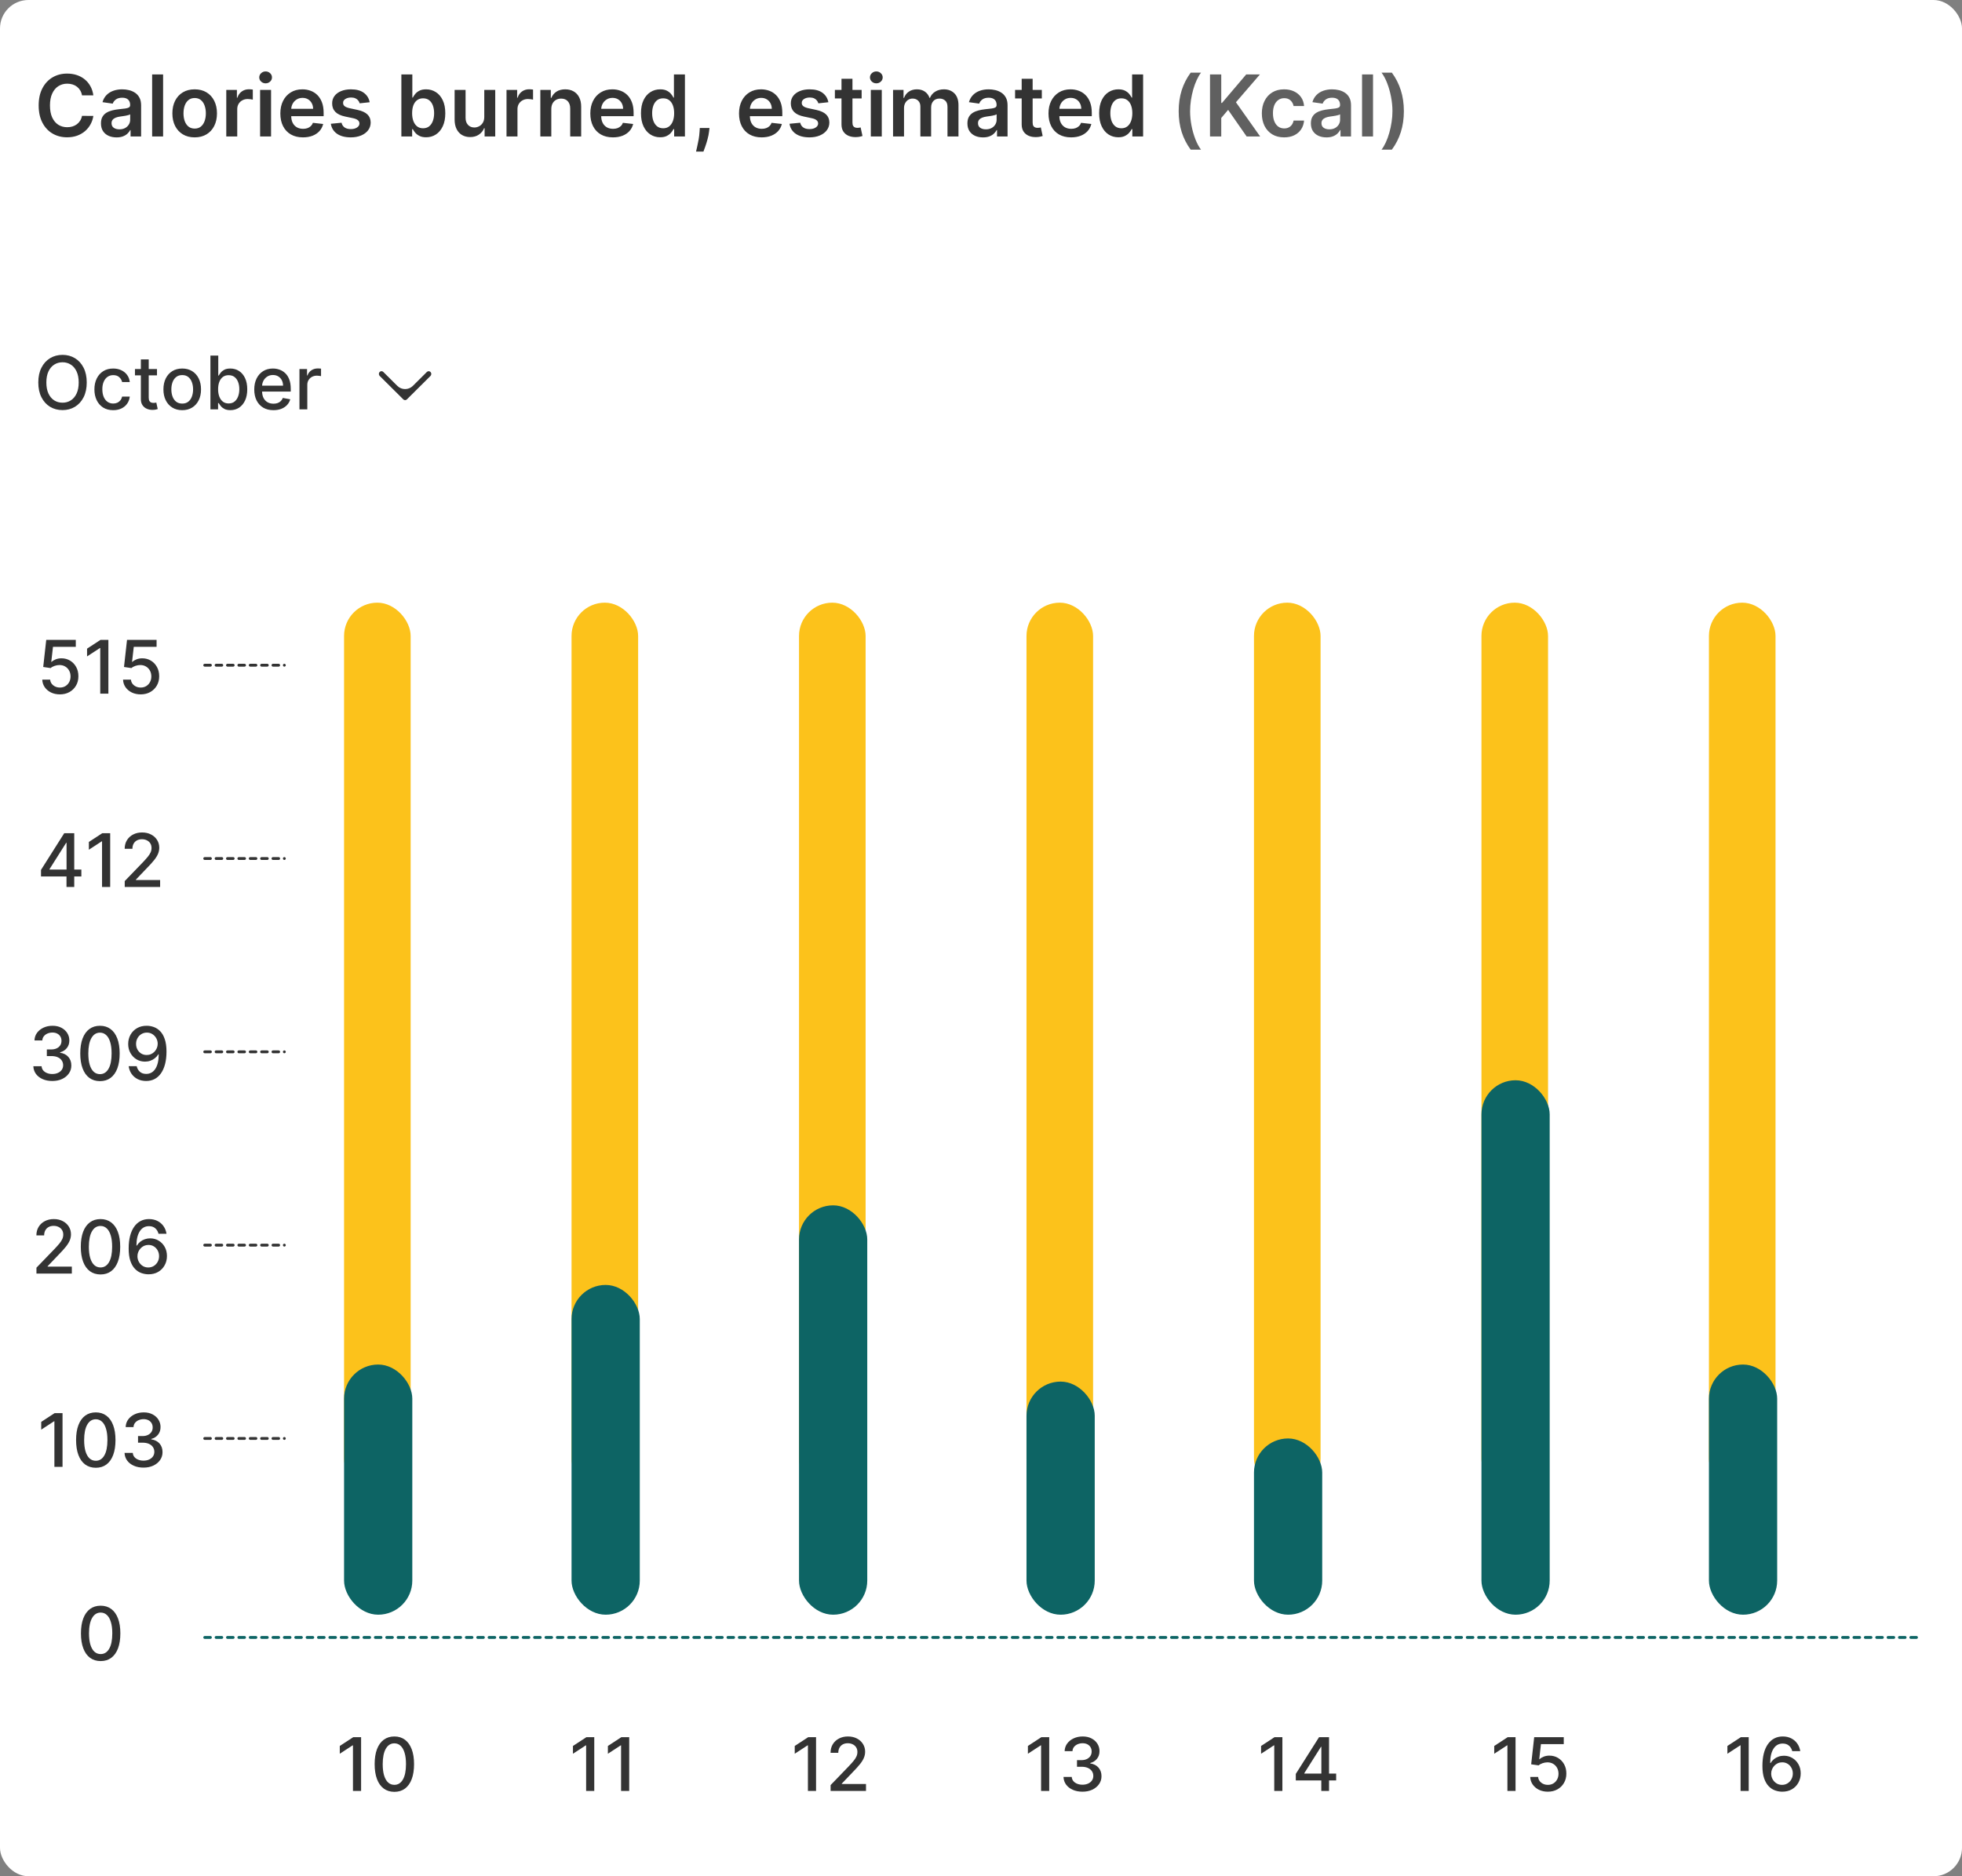 <svg width="345" height="330" viewBox="0 0 345 330" fill="none" xmlns="http://www.w3.org/2000/svg">
<rect x="0" y="0" width="345" height="330" fill="#808080" stroke="none"/>
<rect width="345" height="330" rx="5" fill="white"/>
<path d="M16.414 16.772H14.421C14.365 16.445 14.26 16.155 14.107 15.903C13.954 15.648 13.765 15.431 13.537 15.254C13.31 15.076 13.051 14.943 12.76 14.854C12.472 14.762 12.161 14.716 11.827 14.716C11.234 14.716 10.709 14.865 10.251 15.163C9.793 15.458 9.434 15.891 9.175 16.463C8.915 17.031 8.786 17.725 8.786 18.546C8.786 19.38 8.915 20.083 9.175 20.655C9.438 21.223 9.796 21.653 10.251 21.944C10.709 22.232 11.233 22.375 11.822 22.375C12.149 22.375 12.454 22.333 12.738 22.247C13.026 22.159 13.283 22.029 13.511 21.859C13.742 21.688 13.935 21.479 14.091 21.23C14.251 20.982 14.361 20.697 14.421 20.378L16.414 20.389C16.339 20.907 16.178 21.393 15.929 21.848C15.684 22.303 15.363 22.704 14.965 23.052C14.567 23.396 14.102 23.666 13.569 23.861C13.037 24.053 12.445 24.149 11.796 24.149C10.837 24.149 9.981 23.927 9.228 23.483C8.475 23.039 7.882 22.398 7.449 21.56C7.016 20.722 6.799 19.717 6.799 18.546C6.799 17.37 7.017 16.365 7.454 15.53C7.891 14.693 8.486 14.052 9.239 13.608C9.991 13.164 10.844 12.942 11.796 12.942C12.403 12.942 12.967 13.027 13.489 13.197C14.011 13.368 14.477 13.618 14.885 13.948C15.293 14.275 15.629 14.677 15.892 15.152C16.158 15.625 16.332 16.164 16.414 16.772ZM20.493 24.165C19.974 24.165 19.507 24.073 19.092 23.888C18.68 23.7 18.353 23.423 18.112 23.057C17.874 22.691 17.755 22.24 17.755 21.704C17.755 21.242 17.84 20.861 18.01 20.559C18.181 20.257 18.413 20.016 18.708 19.834C19.003 19.653 19.335 19.517 19.704 19.424C20.077 19.328 20.462 19.259 20.86 19.217C21.34 19.167 21.728 19.122 22.027 19.084C22.325 19.041 22.542 18.977 22.677 18.892C22.815 18.803 22.884 18.666 22.884 18.482V18.45C22.884 18.048 22.765 17.738 22.527 17.517C22.29 17.297 21.947 17.187 21.499 17.187C21.027 17.187 20.652 17.29 20.375 17.496C20.102 17.702 19.917 17.945 19.822 18.226L18.021 17.97C18.163 17.473 18.398 17.058 18.724 16.724C19.051 16.386 19.45 16.134 19.923 15.967C20.395 15.797 20.917 15.712 21.489 15.712C21.883 15.712 22.275 15.758 22.666 15.85C23.057 15.943 23.413 16.095 23.737 16.308C24.06 16.518 24.319 16.804 24.514 17.166C24.713 17.528 24.813 17.981 24.813 18.524V24H22.959V22.876H22.895C22.778 23.103 22.613 23.316 22.4 23.515C22.19 23.711 21.925 23.869 21.606 23.989C21.29 24.107 20.919 24.165 20.493 24.165ZM20.993 22.748C21.38 22.748 21.716 22.672 22 22.519C22.284 22.363 22.503 22.157 22.655 21.901C22.811 21.646 22.89 21.367 22.89 21.065V20.101C22.829 20.151 22.726 20.197 22.581 20.239C22.439 20.282 22.279 20.319 22.101 20.351C21.924 20.383 21.748 20.412 21.574 20.436C21.4 20.461 21.249 20.483 21.121 20.5C20.834 20.539 20.576 20.603 20.349 20.692C20.122 20.781 19.942 20.905 19.811 21.065C19.679 21.221 19.614 21.424 19.614 21.672C19.614 22.027 19.743 22.296 20.003 22.477C20.262 22.658 20.592 22.748 20.993 22.748ZM28.68 13.091V24H26.752V13.091H28.68ZM34.231 24.16C33.432 24.16 32.74 23.984 32.154 23.633C31.568 23.281 31.114 22.789 30.791 22.157C30.471 21.525 30.311 20.786 30.311 19.941C30.311 19.096 30.471 18.355 30.791 17.72C31.114 17.084 31.568 16.591 32.154 16.239C32.74 15.887 33.432 15.712 34.231 15.712C35.031 15.712 35.723 15.887 36.309 16.239C36.895 16.591 37.348 17.084 37.667 17.72C37.99 18.355 38.152 19.096 38.152 19.941C38.152 20.786 37.99 21.525 37.667 22.157C37.348 22.789 36.895 23.281 36.309 23.633C35.723 23.984 35.031 24.16 34.231 24.16ZM34.242 22.615C34.675 22.615 35.038 22.496 35.329 22.258C35.62 22.017 35.837 21.694 35.979 21.289C36.124 20.884 36.197 20.433 36.197 19.936C36.197 19.435 36.124 18.982 35.979 18.577C35.837 18.169 35.62 17.844 35.329 17.603C35.038 17.361 34.675 17.24 34.242 17.24C33.798 17.24 33.429 17.361 33.134 17.603C32.843 17.844 32.625 18.169 32.479 18.577C32.337 18.982 32.266 19.435 32.266 19.936C32.266 20.433 32.337 20.884 32.479 21.289C32.625 21.694 32.843 22.017 33.134 22.258C33.429 22.496 33.798 22.615 34.242 22.615ZM39.789 24V15.818H41.658V17.182H41.743C41.893 16.709 42.148 16.346 42.511 16.09C42.876 15.831 43.294 15.701 43.762 15.701C43.869 15.701 43.988 15.706 44.119 15.717C44.254 15.724 44.366 15.736 44.455 15.754V17.528C44.373 17.5 44.243 17.475 44.066 17.453C43.892 17.429 43.723 17.416 43.56 17.416C43.208 17.416 42.892 17.492 42.612 17.645C42.335 17.794 42.116 18.002 41.957 18.268C41.797 18.535 41.717 18.842 41.717 19.19V24H39.789ZM45.736 24V15.818H47.664V24H45.736ZM46.705 14.657C46.4 14.657 46.137 14.556 45.917 14.353C45.697 14.147 45.587 13.901 45.587 13.613C45.587 13.322 45.697 13.075 45.917 12.873C46.137 12.666 46.4 12.564 46.705 12.564C47.014 12.564 47.277 12.666 47.494 12.873C47.714 13.075 47.824 13.322 47.824 13.613C47.824 13.901 47.714 14.147 47.494 14.353C47.277 14.556 47.014 14.657 46.705 14.657ZM53.269 24.16C52.449 24.16 51.74 23.989 51.144 23.648C50.551 23.304 50.094 22.817 49.775 22.189C49.455 21.557 49.295 20.813 49.295 19.957C49.295 19.115 49.455 18.377 49.775 17.741C50.098 17.102 50.549 16.605 51.128 16.25C51.707 15.891 52.387 15.712 53.168 15.712C53.672 15.712 54.148 15.793 54.596 15.957C55.047 16.116 55.444 16.365 55.789 16.702C56.137 17.04 56.41 17.47 56.609 17.991C56.808 18.51 56.907 19.128 56.907 19.845V20.436H50.201V19.137H55.059C55.055 18.767 54.975 18.439 54.819 18.151C54.663 17.86 54.445 17.631 54.164 17.464C53.887 17.297 53.564 17.214 53.195 17.214C52.8 17.214 52.454 17.31 52.156 17.501C51.858 17.69 51.625 17.938 51.458 18.247C51.295 18.553 51.211 18.888 51.208 19.254V20.389C51.208 20.864 51.295 21.273 51.469 21.614C51.643 21.951 51.886 22.21 52.199 22.391C52.511 22.569 52.877 22.658 53.296 22.658C53.576 22.658 53.83 22.619 54.057 22.541C54.285 22.459 54.482 22.34 54.649 22.184C54.816 22.027 54.942 21.834 55.027 21.603L56.827 21.805C56.714 22.281 56.497 22.697 56.178 23.052C55.861 23.403 55.457 23.677 54.963 23.872C54.469 24.064 53.905 24.16 53.269 24.16ZM65.005 17.981L63.247 18.173C63.198 17.995 63.111 17.828 62.986 17.672C62.866 17.516 62.702 17.39 62.496 17.294C62.29 17.198 62.038 17.15 61.74 17.15C61.339 17.15 61.001 17.237 60.728 17.411C60.458 17.585 60.325 17.81 60.328 18.087C60.325 18.325 60.412 18.519 60.589 18.668C60.77 18.817 61.069 18.94 61.484 19.035L62.88 19.334C63.654 19.501 64.229 19.765 64.606 20.128C64.986 20.49 65.177 20.964 65.181 21.55C65.177 22.065 65.026 22.519 64.728 22.913C64.433 23.304 64.023 23.609 63.498 23.829C62.972 24.05 62.368 24.16 61.687 24.16C60.685 24.16 59.879 23.95 59.268 23.531C58.658 23.109 58.294 22.521 58.176 21.768L60.057 21.587C60.142 21.956 60.323 22.235 60.6 22.423C60.877 22.611 61.237 22.706 61.681 22.706C62.139 22.706 62.507 22.611 62.784 22.423C63.065 22.235 63.205 22.003 63.205 21.726C63.205 21.491 63.114 21.298 62.933 21.145C62.756 20.992 62.479 20.875 62.102 20.793L60.707 20.5C59.922 20.337 59.341 20.062 58.965 19.675C58.588 19.284 58.402 18.791 58.406 18.194C58.402 17.69 58.539 17.253 58.816 16.884C59.096 16.511 59.485 16.223 59.982 16.021C60.483 15.815 61.06 15.712 61.713 15.712C62.672 15.712 63.427 15.916 63.977 16.324C64.531 16.733 64.874 17.285 65.005 17.981ZM70.577 24V13.091H72.505V17.171H72.585C72.685 16.972 72.825 16.761 73.006 16.537C73.187 16.31 73.432 16.116 73.741 15.957C74.05 15.793 74.444 15.712 74.924 15.712C75.556 15.712 76.126 15.873 76.633 16.196C77.145 16.516 77.55 16.99 77.848 17.619C78.15 18.244 78.301 19.011 78.301 19.92C78.301 20.818 78.153 21.582 77.859 22.21C77.564 22.839 77.163 23.318 76.655 23.648C76.147 23.979 75.572 24.144 74.929 24.144C74.46 24.144 74.071 24.066 73.762 23.909C73.453 23.753 73.205 23.565 73.017 23.345C72.832 23.121 72.688 22.91 72.585 22.711H72.473V24H70.577ZM72.468 19.909C72.468 20.438 72.543 20.902 72.692 21.299C72.844 21.697 73.063 22.008 73.347 22.232C73.635 22.452 73.983 22.562 74.391 22.562C74.817 22.562 75.174 22.448 75.462 22.221C75.749 21.99 75.966 21.676 76.111 21.278C76.261 20.877 76.335 20.421 76.335 19.909C76.335 19.401 76.262 18.95 76.117 18.556C75.971 18.162 75.754 17.853 75.467 17.629C75.179 17.405 74.821 17.294 74.391 17.294C73.979 17.294 73.629 17.402 73.341 17.619C73.054 17.835 72.835 18.139 72.686 18.529C72.541 18.92 72.468 19.38 72.468 19.909ZM85.155 20.559V15.818H87.083V24H85.213V22.546H85.128C84.944 23.004 84.64 23.379 84.217 23.67C83.798 23.961 83.282 24.107 82.667 24.107C82.131 24.107 81.657 23.988 81.245 23.75C80.837 23.508 80.517 23.158 80.286 22.7C80.055 22.239 79.94 21.681 79.94 21.028V15.818H81.868V20.729C81.868 21.248 82.01 21.66 82.294 21.965C82.579 22.271 82.951 22.423 83.413 22.423C83.697 22.423 83.972 22.354 84.239 22.216C84.505 22.077 84.723 21.871 84.894 21.598C85.068 21.321 85.155 20.974 85.155 20.559ZM89.066 24V15.818H90.936V17.182H91.021C91.17 16.709 91.426 16.346 91.788 16.09C92.154 15.831 92.571 15.701 93.04 15.701C93.146 15.701 93.265 15.706 93.397 15.717C93.531 15.724 93.643 15.736 93.732 15.754V17.528C93.65 17.5 93.521 17.475 93.343 17.453C93.169 17.429 93.001 17.416 92.837 17.416C92.486 17.416 92.17 17.492 91.889 17.645C91.612 17.794 91.394 18.002 91.234 18.268C91.074 18.535 90.994 18.842 90.994 19.19V24H89.066ZM96.942 19.206V24H95.013V15.818H96.856V17.209H96.952C97.14 16.75 97.44 16.386 97.852 16.116C98.268 15.847 98.781 15.712 99.392 15.712C99.956 15.712 100.448 15.832 100.867 16.074C101.29 16.315 101.617 16.665 101.847 17.123C102.082 17.581 102.197 18.137 102.194 18.791V24H100.265V19.089C100.265 18.542 100.123 18.114 99.839 17.805C99.559 17.496 99.17 17.342 98.673 17.342C98.335 17.342 98.035 17.416 97.772 17.565C97.513 17.711 97.309 17.922 97.16 18.199C97.014 18.476 96.942 18.812 96.942 19.206ZM107.776 24.16C106.956 24.16 106.247 23.989 105.651 23.648C105.058 23.304 104.601 22.817 104.282 22.189C103.962 21.557 103.802 20.813 103.802 19.957C103.802 19.115 103.962 18.377 104.282 17.741C104.605 17.102 105.056 16.605 105.635 16.25C106.214 15.891 106.894 15.712 107.675 15.712C108.179 15.712 108.655 15.793 109.102 15.957C109.553 16.116 109.951 16.365 110.296 16.702C110.644 17.04 110.917 17.47 111.116 17.991C111.315 18.51 111.414 19.128 111.414 19.845V20.436H104.708V19.137H109.566C109.562 18.767 109.482 18.439 109.326 18.151C109.17 17.86 108.951 17.631 108.671 17.464C108.394 17.297 108.071 17.214 107.701 17.214C107.307 17.214 106.961 17.31 106.663 17.501C106.364 17.69 106.132 17.938 105.965 18.247C105.802 18.553 105.718 18.888 105.715 19.254V20.389C105.715 20.864 105.802 21.273 105.976 21.614C106.15 21.951 106.393 22.21 106.705 22.391C107.018 22.569 107.384 22.658 107.803 22.658C108.083 22.658 108.337 22.619 108.564 22.541C108.792 22.459 108.989 22.34 109.156 22.184C109.323 22.027 109.449 21.834 109.534 21.603L111.334 21.805C111.221 22.281 111.004 22.697 110.684 23.052C110.368 23.403 109.964 23.677 109.47 23.872C108.976 24.064 108.412 24.16 107.776 24.16ZM116.082 24.144C115.439 24.144 114.864 23.979 114.356 23.648C113.848 23.318 113.447 22.839 113.152 22.21C112.857 21.582 112.71 20.818 112.71 19.92C112.71 19.011 112.859 18.244 113.157 17.619C113.459 16.99 113.866 16.516 114.377 16.196C114.888 15.873 115.458 15.712 116.087 15.712C116.566 15.712 116.961 15.793 117.27 15.957C117.578 16.116 117.824 16.31 118.005 16.537C118.186 16.761 118.326 16.972 118.425 17.171H118.505V13.091H120.439V24H118.543V22.711H118.425C118.326 22.91 118.182 23.121 117.994 23.345C117.806 23.565 117.557 23.753 117.248 23.909C116.939 24.066 116.55 24.144 116.082 24.144ZM116.62 22.562C117.028 22.562 117.376 22.452 117.664 22.232C117.951 22.008 118.17 21.697 118.319 21.299C118.468 20.902 118.543 20.438 118.543 19.909C118.543 19.38 118.468 18.92 118.319 18.529C118.173 18.139 117.957 17.835 117.669 17.619C117.385 17.402 117.035 17.294 116.62 17.294C116.19 17.294 115.831 17.405 115.544 17.629C115.256 17.853 115.039 18.162 114.894 18.556C114.748 18.95 114.675 19.401 114.675 19.909C114.675 20.421 114.748 20.877 114.894 21.278C115.043 21.676 115.261 21.99 115.549 22.221C115.84 22.448 116.197 22.562 116.62 22.562ZM124.758 22.509L124.688 23.095C124.639 23.542 124.55 23.996 124.422 24.458C124.298 24.923 124.166 25.351 124.028 25.742C123.889 26.133 123.777 26.44 123.692 26.663H122.392C122.442 26.447 122.51 26.152 122.595 25.779C122.684 25.406 122.769 24.987 122.851 24.522C122.932 24.057 122.987 23.584 123.016 23.105L123.053 22.509H124.758ZM133.923 24.16C133.103 24.16 132.395 23.989 131.798 23.648C131.205 23.304 130.749 22.817 130.429 22.189C130.11 21.557 129.95 20.813 129.95 19.957C129.95 19.115 130.11 18.377 130.429 17.741C130.752 17.102 131.203 16.605 131.782 16.25C132.361 15.891 133.041 15.712 133.822 15.712C134.327 15.712 134.802 15.793 135.25 15.957C135.701 16.116 136.099 16.365 136.443 16.702C136.791 17.04 137.064 17.47 137.263 17.991C137.462 18.51 137.562 19.128 137.562 19.845V20.436H130.855V19.137H135.713C135.71 18.767 135.63 18.439 135.474 18.151C135.317 17.86 135.099 17.631 134.818 17.464C134.541 17.297 134.218 17.214 133.849 17.214C133.455 17.214 133.108 17.31 132.81 17.501C132.512 17.69 132.279 17.938 132.112 18.247C131.949 18.553 131.866 18.888 131.862 19.254V20.389C131.862 20.864 131.949 21.273 132.123 21.614C132.297 21.951 132.54 22.21 132.853 22.391C133.165 22.569 133.531 22.658 133.95 22.658C134.231 22.658 134.485 22.619 134.712 22.541C134.939 22.459 135.136 22.34 135.303 22.184C135.47 22.027 135.596 21.834 135.681 21.603L137.482 21.805C137.368 22.281 137.151 22.697 136.832 23.052C136.516 23.403 136.111 23.677 135.617 23.872C135.124 24.064 134.559 24.16 133.923 24.16ZM145.66 17.981L143.902 18.173C143.852 17.995 143.765 17.828 143.641 17.672C143.52 17.516 143.357 17.39 143.151 17.294C142.945 17.198 142.693 17.15 142.394 17.15C141.993 17.15 141.656 17.237 141.382 17.411C141.112 17.585 140.979 17.81 140.983 18.087C140.979 18.325 141.066 18.519 141.244 18.668C141.425 18.817 141.723 18.94 142.139 19.035L143.534 19.334C144.308 19.501 144.884 19.765 145.26 20.128C145.64 20.49 145.832 20.964 145.835 21.55C145.832 22.065 145.681 22.519 145.383 22.913C145.088 23.304 144.678 23.609 144.152 23.829C143.627 24.05 143.023 24.16 142.341 24.16C141.34 24.16 140.533 23.95 139.923 23.531C139.312 23.109 138.948 22.521 138.831 21.768L140.711 21.587C140.796 21.956 140.977 22.235 141.254 22.423C141.531 22.611 141.892 22.706 142.336 22.706C142.794 22.706 143.161 22.611 143.438 22.423C143.719 22.235 143.859 22.003 143.859 21.726C143.859 21.491 143.769 21.298 143.587 21.145C143.41 20.992 143.133 20.875 142.756 20.793L141.361 20.5C140.576 20.337 139.995 20.062 139.619 19.675C139.243 19.284 139.056 18.791 139.06 18.194C139.056 17.69 139.193 17.253 139.47 16.884C139.75 16.511 140.139 16.223 140.636 16.021C141.137 15.815 141.714 15.712 142.368 15.712C143.326 15.712 144.081 15.916 144.631 16.324C145.185 16.733 145.528 17.285 145.66 17.981ZM151.511 15.818V17.31H146.807V15.818H151.511ZM147.969 13.858H149.897V21.539C149.897 21.798 149.936 21.997 150.014 22.136C150.096 22.271 150.202 22.363 150.334 22.413C150.465 22.462 150.611 22.487 150.771 22.487C150.891 22.487 151.001 22.478 151.101 22.461C151.204 22.443 151.282 22.427 151.335 22.413L151.66 23.92C151.557 23.956 151.41 23.995 151.218 24.037C151.03 24.08 150.799 24.105 150.525 24.112C150.043 24.126 149.608 24.053 149.22 23.893C148.833 23.73 148.526 23.478 148.299 23.137C148.075 22.796 147.965 22.37 147.969 21.859V13.858ZM153.124 24V15.818H155.052V24H153.124ZM154.093 14.657C153.788 14.657 153.525 14.556 153.305 14.353C153.085 14.147 152.974 13.901 152.974 13.613C152.974 13.322 153.085 13.075 153.305 12.873C153.525 12.666 153.788 12.564 154.093 12.564C154.402 12.564 154.665 12.666 154.881 12.873C155.102 13.075 155.212 13.322 155.212 13.613C155.212 13.901 155.102 14.147 154.881 14.353C154.665 14.556 154.402 14.657 154.093 14.657ZM157.035 24V15.818H158.878V17.209H158.974C159.144 16.74 159.426 16.374 159.821 16.111C160.215 15.845 160.685 15.712 161.232 15.712C161.786 15.712 162.253 15.847 162.633 16.116C163.017 16.383 163.286 16.747 163.443 17.209H163.528C163.709 16.754 164.014 16.392 164.444 16.122C164.877 15.848 165.391 15.712 165.984 15.712C166.736 15.712 167.351 15.95 167.827 16.425C168.302 16.901 168.54 17.596 168.54 18.508V24H166.607V18.806C166.607 18.299 166.472 17.928 166.202 17.693C165.932 17.455 165.602 17.336 165.211 17.336C164.746 17.336 164.382 17.482 164.119 17.773C163.86 18.061 163.73 18.435 163.73 18.897V24H161.839V18.727C161.839 18.304 161.712 17.967 161.456 17.715C161.204 17.462 160.873 17.336 160.465 17.336C160.188 17.336 159.936 17.407 159.709 17.549C159.481 17.688 159.3 17.885 159.165 18.141C159.03 18.393 158.963 18.688 158.963 19.025V24H157.035ZM172.851 24.165C172.333 24.165 171.866 24.073 171.45 23.888C171.038 23.7 170.711 23.423 170.47 23.057C170.232 22.691 170.113 22.24 170.113 21.704C170.113 21.242 170.198 20.861 170.369 20.559C170.539 20.257 170.772 20.016 171.067 19.834C171.361 19.653 171.693 19.517 172.063 19.424C172.436 19.328 172.821 19.259 173.219 19.217C173.698 19.167 174.087 19.122 174.385 19.084C174.683 19.041 174.9 18.977 175.035 18.892C175.173 18.803 175.243 18.666 175.243 18.482V18.45C175.243 18.048 175.124 17.738 174.886 17.517C174.648 17.297 174.305 17.187 173.858 17.187C173.385 17.187 173.011 17.29 172.734 17.496C172.46 17.702 172.276 17.945 172.18 18.226L170.379 17.97C170.521 17.473 170.756 17.058 171.083 16.724C171.409 16.386 171.809 16.134 172.281 15.967C172.753 15.797 173.275 15.712 173.847 15.712C174.241 15.712 174.634 15.758 175.024 15.85C175.415 15.943 175.772 16.095 176.095 16.308C176.418 16.518 176.677 16.804 176.873 17.166C177.072 17.528 177.171 17.981 177.171 18.524V24H175.317V22.876H175.253C175.136 23.103 174.971 23.316 174.758 23.515C174.548 23.711 174.284 23.869 173.964 23.989C173.648 24.107 173.277 24.165 172.851 24.165ZM173.352 22.748C173.739 22.748 174.074 22.672 174.358 22.519C174.643 22.363 174.861 22.157 175.014 21.901C175.17 21.646 175.248 21.367 175.248 21.065V20.101C175.188 20.151 175.085 20.197 174.939 20.239C174.797 20.282 174.637 20.319 174.46 20.351C174.282 20.383 174.106 20.412 173.932 20.436C173.758 20.461 173.607 20.483 173.48 20.5C173.192 20.539 172.934 20.603 172.707 20.692C172.48 20.781 172.301 20.905 172.169 21.065C172.038 21.221 171.972 21.424 171.972 21.672C171.972 22.027 172.102 22.296 172.361 22.477C172.62 22.658 172.95 22.748 173.352 22.748ZM183.195 15.818V17.31H178.492V15.818H183.195ZM179.653 13.858H181.581V21.539C181.581 21.798 181.621 21.997 181.699 22.136C181.78 22.271 181.887 22.363 182.018 22.413C182.15 22.462 182.295 22.487 182.455 22.487C182.576 22.487 182.686 22.478 182.785 22.461C182.888 22.443 182.966 22.427 183.02 22.413L183.345 23.92C183.242 23.956 183.094 23.995 182.903 24.037C182.714 24.08 182.483 24.105 182.21 24.112C181.727 24.126 181.292 24.053 180.905 23.893C180.518 23.73 180.211 23.478 179.983 23.137C179.76 22.796 179.65 22.37 179.653 21.859V13.858ZM188.342 24.16C187.522 24.16 186.814 23.989 186.217 23.648C185.624 23.304 185.168 22.817 184.848 22.189C184.528 21.557 184.369 20.813 184.369 19.957C184.369 19.115 184.528 18.377 184.848 17.741C185.171 17.102 185.622 16.605 186.201 16.25C186.78 15.891 187.46 15.712 188.241 15.712C188.745 15.712 189.221 15.793 189.669 15.957C190.12 16.116 190.517 16.365 190.862 16.702C191.21 17.04 191.483 17.47 191.682 17.991C191.881 18.51 191.981 19.128 191.981 19.845V20.436H185.274V19.137H190.132C190.129 18.767 190.049 18.439 189.892 18.151C189.736 17.86 189.518 17.631 189.237 17.464C188.96 17.297 188.637 17.214 188.268 17.214C187.874 17.214 187.527 17.31 187.229 17.501C186.931 17.69 186.698 17.938 186.531 18.247C186.368 18.553 186.285 18.888 186.281 19.254V20.389C186.281 20.864 186.368 21.273 186.542 21.614C186.716 21.951 186.959 22.21 187.272 22.391C187.584 22.569 187.95 22.658 188.369 22.658C188.65 22.658 188.903 22.619 189.131 22.541C189.358 22.459 189.555 22.34 189.722 22.184C189.889 22.027 190.015 21.834 190.1 21.603L191.901 21.805C191.787 22.281 191.57 22.697 191.251 23.052C190.935 23.403 190.53 23.677 190.036 23.872C189.543 24.064 188.978 24.16 188.342 24.16ZM196.648 24.144C196.005 24.144 195.43 23.979 194.922 23.648C194.414 23.318 194.013 22.839 193.718 22.21C193.424 21.582 193.276 20.818 193.276 19.92C193.276 19.011 193.425 18.244 193.724 17.619C194.026 16.99 194.432 16.516 194.944 16.196C195.455 15.873 196.025 15.712 196.653 15.712C197.133 15.712 197.527 15.793 197.836 15.957C198.145 16.116 198.39 16.31 198.571 16.537C198.752 16.761 198.892 16.972 198.992 17.171H199.072V13.091H201.005V24H199.109V22.711H198.992C198.892 22.91 198.749 23.121 198.56 23.345C198.372 23.565 198.124 23.753 197.815 23.909C197.506 24.066 197.117 24.144 196.648 24.144ZM197.186 22.562C197.594 22.562 197.942 22.452 198.23 22.232C198.518 22.008 198.736 21.697 198.885 21.299C199.034 20.902 199.109 20.438 199.109 19.909C199.109 19.38 199.034 18.92 198.885 18.529C198.74 18.139 198.523 17.835 198.235 17.619C197.951 17.402 197.602 17.294 197.186 17.294C196.756 17.294 196.398 17.405 196.11 17.629C195.822 17.853 195.606 18.162 195.46 18.556C195.315 18.95 195.242 19.401 195.242 19.909C195.242 20.421 195.315 20.877 195.46 21.278C195.609 21.676 195.828 21.99 196.115 22.221C196.407 22.448 196.763 22.562 197.186 22.562Z" fill="#333333"/>
<path d="M207.26 19.552C207.26 18.221 207.436 16.997 207.788 15.882C208.143 14.764 208.67 13.73 209.37 12.782H211.186C210.916 13.133 210.664 13.565 210.43 14.076C210.195 14.584 209.991 15.142 209.817 15.749C209.647 16.353 209.512 16.979 209.412 17.629C209.316 18.279 209.268 18.92 209.268 19.552C209.268 20.394 209.352 21.246 209.519 22.109C209.689 22.972 209.918 23.771 210.206 24.506C210.497 25.245 210.824 25.848 211.186 26.317H209.37C208.67 25.369 208.143 24.337 207.788 23.222C207.436 22.104 207.26 20.88 207.26 19.552ZM212.769 24V13.091H214.746V18.103H214.879L219.135 13.091H221.548L217.329 17.986L221.585 24H219.209L215.955 19.323L214.746 20.751V24H212.769ZM225.804 24.16C224.987 24.16 224.286 23.98 223.7 23.622C223.117 23.263 222.668 22.768 222.352 22.136C222.04 21.5 221.883 20.768 221.883 19.941C221.883 19.11 222.043 18.377 222.363 17.741C222.682 17.102 223.133 16.605 223.716 16.25C224.302 15.891 224.994 15.712 225.793 15.712C226.457 15.712 227.045 15.834 227.556 16.079C228.071 16.321 228.481 16.663 228.787 17.107C229.092 17.548 229.266 18.062 229.309 18.652H227.466C227.391 18.258 227.214 17.929 226.933 17.666C226.656 17.4 226.285 17.267 225.82 17.267C225.426 17.267 225.079 17.374 224.781 17.587C224.483 17.796 224.25 18.098 224.083 18.492C223.92 18.886 223.838 19.359 223.838 19.909C223.838 20.467 223.92 20.946 224.083 21.347C224.247 21.745 224.476 22.052 224.77 22.269C225.069 22.482 225.419 22.588 225.82 22.588C226.104 22.588 226.358 22.535 226.581 22.429C226.809 22.319 226.999 22.16 227.151 21.954C227.304 21.749 227.409 21.498 227.466 21.203H229.309C229.263 21.782 229.092 22.296 228.797 22.743C228.503 23.187 228.101 23.535 227.594 23.787C227.086 24.035 226.489 24.16 225.804 24.16ZM233.247 24.165C232.728 24.165 232.261 24.073 231.846 23.888C231.434 23.7 231.107 23.423 230.866 23.057C230.628 22.691 230.509 22.24 230.509 21.704C230.509 21.242 230.594 20.861 230.764 20.559C230.935 20.257 231.167 20.016 231.462 19.834C231.757 19.653 232.089 19.517 232.458 19.424C232.831 19.328 233.216 19.259 233.614 19.217C234.093 19.167 234.482 19.122 234.781 19.084C235.079 19.041 235.296 18.977 235.43 18.892C235.569 18.803 235.638 18.666 235.638 18.482V18.45C235.638 18.048 235.519 17.738 235.281 17.517C235.043 17.297 234.701 17.187 234.253 17.187C233.781 17.187 233.406 17.29 233.129 17.496C232.856 17.702 232.671 17.945 232.575 18.226L230.775 17.97C230.917 17.473 231.151 17.058 231.478 16.724C231.805 16.386 232.204 16.134 232.677 15.967C233.149 15.797 233.671 15.712 234.243 15.712C234.637 15.712 235.029 15.758 235.42 15.85C235.81 15.943 236.167 16.095 236.491 16.308C236.814 16.518 237.073 16.804 237.268 17.166C237.467 17.528 237.566 17.981 237.566 18.524V24H235.713V22.876H235.649C235.532 23.103 235.367 23.316 235.153 23.515C234.944 23.711 234.679 23.869 234.36 23.989C234.044 24.107 233.673 24.165 233.247 24.165ZM233.747 22.748C234.134 22.748 234.47 22.672 234.754 22.519C235.038 22.363 235.256 22.157 235.409 21.901C235.565 21.646 235.644 21.367 235.644 21.065V20.101C235.583 20.151 235.48 20.197 235.335 20.239C235.193 20.282 235.033 20.319 234.855 20.351C234.678 20.383 234.502 20.412 234.328 20.436C234.154 20.461 234.003 20.483 233.875 20.5C233.587 20.539 233.33 20.603 233.103 20.692C232.875 20.781 232.696 20.905 232.565 21.065C232.433 21.221 232.368 21.424 232.368 21.672C232.368 22.027 232.497 22.296 232.756 22.477C233.016 22.658 233.346 22.748 233.747 22.748ZM241.434 13.091V24H239.505V13.091H241.434ZM246.858 19.552C246.858 20.88 246.68 22.104 246.325 23.222C245.973 24.337 245.448 25.369 244.748 26.317H242.932C243.205 25.966 243.457 25.536 243.688 25.028C243.923 24.52 244.125 23.963 244.295 23.355C244.469 22.748 244.604 22.12 244.7 21.47C244.8 20.82 244.849 20.181 244.849 19.552C244.849 18.711 244.764 17.858 244.594 16.995C244.427 16.133 244.198 15.332 243.907 14.593C243.619 13.854 243.294 13.251 242.932 12.782H244.748C245.448 13.73 245.973 14.764 246.325 15.882C246.68 16.997 246.858 18.221 246.858 19.552Z" fill="#606060"/>
<path d="M63.496 305.545V315H62.065V306.977H62.01L59.748 308.454V307.087L62.107 305.545H63.496ZM69.346 315.157C68.616 315.154 67.993 314.962 67.476 314.58C66.959 314.198 66.563 313.643 66.289 312.913C66.016 312.184 65.879 311.305 65.879 310.277C65.879 309.252 66.016 308.377 66.289 307.651C66.566 306.924 66.963 306.37 67.481 305.989C68.001 305.607 68.622 305.416 69.346 305.416C70.069 305.416 70.689 305.609 71.206 305.993C71.723 306.375 72.118 306.929 72.392 307.655C72.669 308.378 72.808 309.252 72.808 310.277C72.808 311.308 72.671 312.189 72.397 312.918C72.123 313.644 71.728 314.2 71.211 314.585C70.694 314.966 70.072 315.157 69.346 315.157ZM69.346 313.924C69.986 313.924 70.486 313.612 70.846 312.987C71.209 312.362 71.391 311.459 71.391 310.277C71.391 309.493 71.308 308.829 71.141 308.288C70.978 307.743 70.743 307.33 70.435 307.05C70.13 306.767 69.767 306.626 69.346 306.626C68.709 306.626 68.208 306.94 67.845 307.567C67.482 308.195 67.299 309.099 67.296 310.277C67.296 311.065 67.377 311.732 67.54 312.276C67.707 312.818 67.942 313.229 68.247 313.509C68.552 313.786 68.918 313.924 69.346 313.924Z" fill="#333333"/>
<path d="M104.496 305.545V315H103.065V306.977H103.01L100.748 308.454V307.087L103.107 305.545H104.496ZM110.641 305.545V315H109.21V306.977H109.154L106.892 308.454V307.087L109.251 305.545H110.641Z" fill="#333333"/>
<path d="M143.496 305.545V315H142.065V306.977H142.01L139.748 308.454V307.087L142.107 305.545H143.496ZM146.054 315V313.966L149.253 310.651C149.595 310.291 149.876 309.976 150.098 309.705C150.323 309.431 150.49 309.171 150.601 308.925C150.712 308.679 150.767 308.417 150.767 308.14C150.767 307.826 150.694 307.555 150.546 307.327C150.398 307.097 150.196 306.92 149.941 306.797C149.686 306.67 149.398 306.607 149.078 306.607C148.739 306.607 148.444 306.676 148.191 306.815C147.939 306.953 147.745 307.149 147.61 307.401C147.474 307.654 147.407 307.949 147.407 308.288H146.045C146.045 307.712 146.177 307.209 146.442 306.778C146.706 306.347 147.07 306.013 147.531 305.776C147.993 305.536 148.518 305.416 149.105 305.416C149.699 305.416 150.223 305.535 150.675 305.772C151.131 306.006 151.486 306.326 151.741 306.732C151.997 307.135 152.125 307.591 152.125 308.098C152.125 308.449 152.058 308.792 151.926 309.128C151.797 309.463 151.571 309.837 151.248 310.25C150.924 310.659 150.475 311.156 149.9 311.741L148.021 313.707V313.777H152.277V315H146.054Z" fill="#333333"/>
<path d="M184.496 305.545V315H183.065V306.977H183.01L180.748 308.454V307.087L183.107 305.545H184.496ZM190.346 315.129C189.712 315.129 189.145 315.02 188.647 314.801C188.151 314.583 187.759 314.28 187.469 313.892C187.183 313.501 187.029 313.049 187.008 312.535H188.457C188.476 312.815 188.57 313.058 188.739 313.264C188.911 313.467 189.136 313.624 189.413 313.735C189.69 313.846 189.998 313.901 190.336 313.901C190.709 313.901 191.038 313.837 191.324 313.707C191.614 313.578 191.84 313.398 192.003 313.167C192.166 312.933 192.248 312.664 192.248 312.359C192.248 312.042 192.166 311.764 192.003 311.524C191.843 311.281 191.607 311.09 191.297 310.951C190.989 310.813 190.616 310.744 190.179 310.744H189.381V309.58H190.179C190.53 309.58 190.838 309.517 191.103 309.391C191.37 309.265 191.58 309.089 191.73 308.865C191.881 308.637 191.957 308.371 191.957 308.066C191.957 307.774 191.891 307.52 191.758 307.304C191.629 307.086 191.444 306.915 191.204 306.792C190.967 306.669 190.687 306.607 190.364 306.607C190.056 306.607 189.768 306.664 189.501 306.778C189.236 306.889 189.021 307.049 188.854 307.258C188.688 307.464 188.599 307.712 188.587 308.001H187.206C187.222 307.491 187.373 307.041 187.659 306.653C187.948 306.266 188.33 305.962 188.804 305.744C189.278 305.525 189.804 305.416 190.382 305.416C190.989 305.416 191.512 305.535 191.952 305.772C192.395 306.006 192.737 306.318 192.977 306.709C193.22 307.1 193.34 307.527 193.337 307.992C193.34 308.522 193.192 308.971 192.894 309.34C192.598 309.71 192.204 309.957 191.712 310.083V310.157C192.34 310.253 192.826 310.502 193.171 310.905C193.519 311.308 193.691 311.808 193.688 312.406C193.691 312.926 193.546 313.392 193.254 313.804C192.965 314.217 192.569 314.541 192.067 314.778C191.566 315.012 190.992 315.129 190.346 315.129Z" fill="#333333"/>
<path d="M225.496 305.545V315H224.065V306.977H224.01L221.748 308.454V307.087L224.107 305.545H225.496ZM227.855 313.153V311.999L231.941 305.545H232.85V307.244H232.273L229.351 311.87V311.944H234.951V313.153H227.855ZM232.338 315V312.803L232.347 312.276V305.545H233.7V315H232.338Z" fill="#333333"/>
<path d="M266.496 305.545V315H265.065V306.977H265.01L262.748 308.454V307.087L265.107 305.545H266.496ZM272.175 315.129C271.596 315.129 271.076 315.018 270.614 314.797C270.156 314.572 269.79 314.264 269.516 313.874C269.242 313.483 269.096 313.036 269.077 312.535H270.462C270.496 312.941 270.676 313.275 271.002 313.537C271.328 313.798 271.719 313.929 272.175 313.929C272.538 313.929 272.859 313.846 273.14 313.68C273.423 313.51 273.644 313.278 273.804 312.983C273.967 312.687 274.049 312.35 274.049 311.972C274.049 311.587 273.966 311.244 273.8 310.942C273.634 310.641 273.404 310.404 273.112 310.231C272.823 310.059 272.49 309.971 272.115 309.968C271.828 309.968 271.541 310.017 271.251 310.116C270.962 310.214 270.728 310.344 270.55 310.504L269.243 310.31L269.774 305.545H274.972V306.769H270.961L270.661 309.414H270.716C270.901 309.236 271.145 309.086 271.45 308.966C271.758 308.846 272.087 308.786 272.438 308.786C273.013 308.786 273.526 308.923 273.975 309.197C274.428 309.471 274.783 309.845 275.042 310.319C275.303 310.79 275.432 311.331 275.429 311.944C275.432 312.556 275.294 313.103 275.014 313.583C274.737 314.063 274.352 314.441 273.86 314.718C273.37 314.992 272.809 315.129 272.175 315.129Z" fill="#333333"/>
<path d="M307.496 305.545V315H306.065V306.977H306.01L303.748 308.454V307.087L306.107 305.545H307.496ZM313.355 315.129C312.933 315.123 312.518 315.046 312.108 314.898C311.702 314.751 311.333 314.504 311 314.16C310.668 313.815 310.402 313.352 310.202 312.77C310.005 312.189 309.906 311.462 309.906 310.591C309.906 309.766 309.988 309.034 310.151 308.394C310.317 307.754 310.556 307.214 310.866 306.773C311.177 306.33 311.553 305.993 311.993 305.762C312.433 305.532 312.927 305.416 313.475 305.416C314.038 305.416 314.538 305.527 314.975 305.749C315.412 305.97 315.766 306.276 316.037 306.667C316.311 307.058 316.485 307.503 316.559 308.001H315.151C315.055 307.607 314.866 307.286 314.583 307.037C314.3 306.787 313.93 306.663 313.475 306.663C312.782 306.663 312.242 306.964 311.854 307.567C311.47 308.171 311.276 309.009 311.273 310.083H311.342C311.505 309.816 311.705 309.588 311.942 309.4C312.182 309.209 312.45 309.063 312.745 308.962C313.044 308.857 313.358 308.805 313.687 308.805C314.235 308.805 314.73 308.939 315.174 309.206C315.62 309.471 315.975 309.837 316.24 310.305C316.505 310.773 316.637 311.308 316.637 311.912C316.637 312.515 316.5 313.061 316.226 313.55C315.955 314.04 315.574 314.428 315.081 314.714C314.589 314.997 314.013 315.135 313.355 315.129ZM313.35 313.929C313.713 313.929 314.038 313.84 314.324 313.661C314.61 313.483 314.837 313.243 315.003 312.941C315.169 312.639 315.252 312.302 315.252 311.93C315.252 311.567 315.171 311.236 315.007 310.938C314.847 310.639 314.626 310.402 314.343 310.227C314.063 310.051 313.743 309.963 313.382 309.963C313.109 309.963 312.855 310.016 312.621 310.12C312.39 310.225 312.187 310.37 312.011 310.554C311.836 310.739 311.697 310.951 311.596 311.191C311.497 311.428 311.448 311.679 311.448 311.944C311.448 312.298 311.53 312.626 311.693 312.927C311.859 313.229 312.085 313.472 312.371 313.657C312.661 313.838 312.987 313.929 313.35 313.929Z" fill="#333333"/>
<path d="M10.53 122.129C9.952 122.129 9.431 122.018 8.97 121.797C8.511 121.572 8.145 121.264 7.871 120.874C7.597 120.483 7.451 120.036 7.433 119.535H8.817C8.851 119.941 9.031 120.275 9.358 120.537C9.684 120.798 10.075 120.929 10.53 120.929C10.893 120.929 11.215 120.846 11.495 120.68C11.778 120.51 12 120.278 12.16 119.983C12.323 119.687 12.405 119.35 12.405 118.972C12.405 118.587 12.321 118.244 12.155 117.942C11.989 117.641 11.76 117.404 11.467 117.231C11.178 117.059 10.846 116.971 10.47 116.968C10.184 116.968 9.896 117.017 9.607 117.116C9.318 117.214 9.084 117.344 8.905 117.504L7.599 117.31L8.13 112.545H13.328V113.769H9.316L9.016 116.414H9.071C9.256 116.236 9.501 116.086 9.805 115.966C10.113 115.846 10.443 115.786 10.793 115.786C11.369 115.786 11.881 115.923 12.331 116.197C12.783 116.471 13.139 116.845 13.397 117.319C13.659 117.79 13.788 118.331 13.785 118.944C13.788 119.556 13.649 120.103 13.369 120.583C13.092 121.063 12.708 121.441 12.215 121.718C11.726 121.992 11.164 122.129 10.53 122.129ZM19.058 112.545V122H17.627V113.977H17.572L15.309 115.454V114.087L17.668 112.545H19.058ZM24.736 122.129C24.158 122.129 23.637 122.018 23.176 121.797C22.717 121.572 22.351 121.264 22.077 120.874C21.803 120.483 21.657 120.036 21.639 119.535H23.023C23.057 119.941 23.237 120.275 23.564 120.537C23.89 120.798 24.281 120.929 24.736 120.929C25.099 120.929 25.421 120.846 25.701 120.68C25.984 120.51 26.206 120.278 26.366 119.983C26.529 119.687 26.61 119.35 26.61 118.972C26.61 118.587 26.527 118.244 26.361 117.942C26.195 117.641 25.966 117.404 25.673 117.231C25.384 117.059 25.052 116.971 24.676 116.968C24.39 116.968 24.102 117.017 23.813 117.116C23.524 117.214 23.29 117.344 23.111 117.504L21.805 117.31L22.336 112.545H27.534V113.769H23.522L23.222 116.414H23.277C23.462 116.236 23.707 116.086 24.012 115.966C24.319 115.846 24.648 115.786 24.999 115.786C25.575 115.786 26.087 115.923 26.537 116.197C26.989 116.471 27.345 116.845 27.603 117.319C27.865 117.79 27.994 118.331 27.991 118.944C27.994 119.556 27.855 120.103 27.575 120.583C27.298 121.063 26.914 121.441 26.421 121.718C25.932 121.992 25.37 122.129 24.736 122.129Z" fill="#333333"/>
<path d="M7.211 154.153V152.999L11.296 146.545H12.206V148.244H11.629L8.707 152.87V152.944H14.306V154.153H7.211ZM11.694 156V153.803L11.703 153.276V146.545H13.055V156H11.694ZM19.375 146.545V156H17.944V147.977H17.889L15.627 149.454V148.087L17.986 146.545H19.375ZM21.933 156V154.966L25.132 151.651C25.474 151.291 25.755 150.976 25.977 150.705C26.202 150.431 26.369 150.171 26.48 149.925C26.591 149.679 26.646 149.417 26.646 149.14C26.646 148.826 26.572 148.555 26.425 148.327C26.277 148.097 26.075 147.92 25.82 147.797C25.564 147.67 25.277 147.607 24.957 147.607C24.618 147.607 24.323 147.676 24.07 147.815C23.818 147.953 23.624 148.149 23.489 148.401C23.353 148.654 23.285 148.949 23.285 149.288H21.924C21.924 148.712 22.056 148.209 22.321 147.778C22.585 147.347 22.948 147.013 23.41 146.776C23.872 146.536 24.396 146.416 24.984 146.416C25.578 146.416 26.102 146.535 26.554 146.772C27.009 147.006 27.365 147.326 27.62 147.732C27.876 148.135 28.004 148.591 28.004 149.098C28.004 149.449 27.937 149.792 27.805 150.128C27.676 150.463 27.45 150.837 27.126 151.25C26.803 151.659 26.354 152.156 25.778 152.741L23.899 154.707V154.777H28.156V156H21.933Z" fill="#333333"/>
<path d="M9.201 190.129C8.567 190.129 8.001 190.02 7.502 189.801C7.007 189.583 6.614 189.28 6.325 188.892C6.039 188.501 5.885 188.049 5.863 187.535H7.313C7.331 187.815 7.425 188.058 7.594 188.264C7.767 188.467 7.991 188.624 8.268 188.735C8.545 188.846 8.853 188.901 9.192 188.901C9.564 188.901 9.893 188.837 10.18 188.707C10.469 188.578 10.695 188.398 10.858 188.167C11.021 187.933 11.103 187.664 11.103 187.359C11.103 187.042 11.021 186.764 10.858 186.524C10.698 186.281 10.463 186.09 10.152 185.951C9.844 185.813 9.472 185.744 9.035 185.744H8.236V184.58H9.035C9.386 184.58 9.693 184.517 9.958 184.391C10.226 184.265 10.435 184.089 10.586 183.865C10.737 183.637 10.812 183.371 10.812 183.066C10.812 182.774 10.746 182.52 10.614 182.304C10.484 182.086 10.3 181.915 10.06 181.792C9.823 181.669 9.543 181.607 9.219 181.607C8.912 181.607 8.624 181.664 8.356 181.778C8.091 181.889 7.876 182.049 7.71 182.258C7.544 182.464 7.454 182.712 7.442 183.001H6.062C6.077 182.491 6.228 182.041 6.514 181.653C6.803 181.266 7.185 180.962 7.659 180.744C8.133 180.525 8.659 180.416 9.238 180.416C9.844 180.416 10.367 180.535 10.807 180.772C11.251 181.006 11.592 181.318 11.832 181.709C12.075 182.1 12.195 182.527 12.193 182.992C12.195 183.522 12.048 183.971 11.749 184.34C11.454 184.71 11.06 184.957 10.568 185.083V185.157C11.195 185.253 11.682 185.502 12.026 185.905C12.374 186.308 12.546 186.808 12.543 187.406C12.546 187.926 12.402 188.392 12.109 188.804C11.82 189.217 11.425 189.541 10.923 189.778C10.421 190.012 9.847 190.129 9.201 190.129ZM17.58 190.157C16.851 190.154 16.227 189.962 15.71 189.58C15.193 189.198 14.798 188.643 14.524 187.913C14.25 187.184 14.113 186.305 14.113 185.277C14.113 184.252 14.25 183.377 14.524 182.651C14.801 181.924 15.198 181.37 15.715 180.989C16.235 180.607 16.857 180.416 17.58 180.416C18.303 180.416 18.923 180.609 19.44 180.993C19.957 181.375 20.353 181.929 20.627 182.655C20.904 183.378 21.042 184.252 21.042 185.277C21.042 186.308 20.905 187.189 20.631 187.918C20.358 188.644 19.962 189.2 19.445 189.585C18.928 189.966 18.306 190.157 17.58 190.157ZM17.58 188.924C18.22 188.924 18.72 188.612 19.08 187.987C19.443 187.362 19.625 186.459 19.625 185.277C19.625 184.493 19.542 183.829 19.376 183.288C19.213 182.743 18.977 182.33 18.669 182.05C18.365 181.767 18.002 181.626 17.58 181.626C16.943 181.626 16.443 181.94 16.079 182.567C15.716 183.195 15.533 184.099 15.53 185.277C15.53 186.065 15.612 186.732 15.775 187.276C15.941 187.818 16.177 188.229 16.481 188.509C16.786 188.786 17.152 188.924 17.58 188.924ZM25.824 180.416C26.245 180.419 26.661 180.496 27.07 180.647C27.48 180.798 27.849 181.044 28.178 181.386C28.511 181.727 28.775 182.189 28.972 182.771C29.172 183.349 29.274 184.069 29.277 184.931C29.277 185.759 29.194 186.496 29.028 187.142C28.861 187.786 28.623 188.329 28.312 188.772C28.004 189.215 27.63 189.552 27.19 189.783C26.75 190.014 26.255 190.129 25.704 190.129C25.14 190.129 24.64 190.018 24.203 189.797C23.766 189.575 23.411 189.269 23.137 188.878C22.863 188.484 22.692 188.032 22.625 187.521H24.033C24.125 187.927 24.313 188.257 24.596 188.509C24.882 188.758 25.251 188.883 25.704 188.883C26.396 188.883 26.936 188.581 27.324 187.978C27.712 187.372 27.907 186.525 27.91 185.439H27.837C27.677 185.704 27.477 185.931 27.236 186.122C26.999 186.313 26.733 186.461 26.438 186.565C26.142 186.67 25.827 186.722 25.491 186.722C24.947 186.722 24.451 186.588 24.005 186.321C23.559 186.053 23.203 185.685 22.939 185.217C22.674 184.75 22.541 184.216 22.541 183.615C22.541 183.018 22.677 182.477 22.948 181.99C23.222 181.504 23.603 181.119 24.093 180.836C24.585 180.55 25.162 180.41 25.824 180.416ZM25.828 181.616C25.468 181.616 25.144 181.706 24.854 181.884C24.568 182.06 24.342 182.298 24.176 182.6C24.009 182.898 23.926 183.231 23.926 183.597C23.926 183.963 24.006 184.296 24.166 184.594C24.33 184.89 24.551 185.125 24.831 185.3C25.114 185.473 25.438 185.559 25.801 185.559C26.072 185.559 26.324 185.507 26.558 185.402C26.792 185.297 26.996 185.153 27.172 184.968C27.347 184.78 27.484 184.568 27.583 184.331C27.681 184.094 27.73 183.845 27.73 183.583C27.73 183.235 27.647 182.912 27.481 182.614C27.318 182.315 27.093 182.075 26.807 181.893C26.521 181.709 26.195 181.616 25.828 181.616Z" fill="#333333"/>
<path d="M6.409 224V222.966L9.609 219.651C9.95 219.291 10.232 218.976 10.454 218.705C10.678 218.431 10.846 218.171 10.957 217.925C11.068 217.679 11.123 217.417 11.123 217.14C11.123 216.826 11.049 216.555 10.901 216.327C10.754 216.097 10.552 215.92 10.296 215.797C10.041 215.67 9.753 215.607 9.433 215.607C9.095 215.607 8.799 215.676 8.547 215.815C8.295 215.953 8.101 216.149 7.965 216.401C7.83 216.654 7.762 216.949 7.762 217.288H6.4C6.4 216.712 6.533 216.209 6.797 215.778C7.062 215.347 7.425 215.013 7.887 214.776C8.348 214.536 8.873 214.416 9.461 214.416C10.055 214.416 10.578 214.535 11.03 214.772C11.486 215.006 11.841 215.326 12.097 215.732C12.352 216.135 12.48 216.591 12.48 217.098C12.48 217.449 12.414 217.792 12.282 218.128C12.152 218.463 11.926 218.837 11.603 219.25C11.28 219.659 10.831 220.156 10.255 220.741L8.376 222.707V222.777H12.633V224H6.409ZM17.674 224.157C16.944 224.154 16.321 223.962 15.804 223.58C15.287 223.198 14.892 222.643 14.617 221.913C14.344 221.184 14.207 220.305 14.207 219.277C14.207 218.252 14.344 217.377 14.617 216.651C14.895 215.924 15.291 215.37 15.809 214.989C16.329 214.607 16.95 214.416 17.674 214.416C18.397 214.416 19.017 214.609 19.534 214.993C20.051 215.375 20.447 215.929 20.721 216.655C20.997 217.378 21.136 218.252 21.136 219.277C21.136 220.308 20.999 221.189 20.725 221.918C20.451 222.644 20.056 223.2 19.539 223.585C19.022 223.966 18.4 224.157 17.674 224.157ZM17.674 222.924C18.314 222.924 18.814 222.612 19.174 221.987C19.537 221.362 19.719 220.459 19.719 219.277C19.719 218.493 19.636 217.829 19.47 217.288C19.306 216.743 19.071 216.33 18.763 216.05C18.459 215.767 18.095 215.626 17.674 215.626C17.037 215.626 16.537 215.94 16.173 216.567C15.81 217.195 15.627 218.099 15.624 219.277C15.624 220.065 15.706 220.732 15.869 221.276C16.035 221.818 16.27 222.229 16.575 222.509C16.88 222.786 17.246 222.924 17.674 222.924ZM26.075 224.129C25.653 224.123 25.237 224.046 24.828 223.898C24.422 223.751 24.052 223.504 23.72 223.16C23.388 222.815 23.122 222.352 22.921 221.77C22.724 221.189 22.626 220.462 22.626 219.591C22.626 218.766 22.707 218.034 22.871 217.394C23.037 216.754 23.275 216.214 23.586 215.773C23.897 215.33 24.273 214.993 24.713 214.762C25.153 214.532 25.647 214.416 26.195 214.416C26.758 214.416 27.258 214.527 27.695 214.749C28.132 214.97 28.486 215.276 28.757 215.667C29.031 216.058 29.204 216.503 29.278 217.001H27.87C27.775 216.607 27.586 216.286 27.302 216.037C27.019 215.787 26.65 215.663 26.195 215.663C25.502 215.663 24.962 215.964 24.574 216.567C24.189 217.171 23.995 218.009 23.992 219.083H24.062C24.225 218.816 24.425 218.588 24.662 218.4C24.902 218.209 25.17 218.063 25.465 217.962C25.764 217.857 26.078 217.805 26.407 217.805C26.955 217.805 27.45 217.939 27.893 218.206C28.34 218.471 28.695 218.837 28.96 219.305C29.224 219.773 29.357 220.308 29.357 220.912C29.357 221.515 29.22 222.061 28.946 222.55C28.675 223.04 28.294 223.428 27.801 223.714C27.309 223.997 26.733 224.135 26.075 224.129ZM26.07 222.929C26.433 222.929 26.758 222.84 27.044 222.661C27.33 222.483 27.556 222.243 27.723 221.941C27.889 221.639 27.972 221.302 27.972 220.93C27.972 220.567 27.89 220.236 27.727 219.938C27.567 219.639 27.346 219.402 27.062 219.227C26.782 219.051 26.462 218.963 26.102 218.963C25.828 218.963 25.574 219.016 25.34 219.12C25.11 219.225 24.907 219.37 24.731 219.554C24.556 219.739 24.417 219.951 24.316 220.191C24.217 220.428 24.168 220.679 24.168 220.944C24.168 221.298 24.249 221.626 24.413 221.927C24.579 222.229 24.805 222.472 25.091 222.657C25.381 222.838 25.707 222.929 26.07 222.929Z" fill="#333333"/>
<path d="M10.996 248.545V258H9.565V249.977H9.51L7.248 251.454V250.087L9.607 248.545H10.996ZM16.846 258.157C16.116 258.154 15.493 257.962 14.976 257.58C14.459 257.198 14.063 256.643 13.789 255.913C13.515 255.184 13.379 254.305 13.379 253.277C13.379 252.252 13.515 251.377 13.789 250.651C14.066 249.924 14.463 249.37 14.98 248.989C15.501 248.607 16.122 248.416 16.846 248.416C17.569 248.416 18.189 248.609 18.706 248.993C19.223 249.375 19.619 249.929 19.892 250.655C20.169 251.378 20.308 252.252 20.308 253.277C20.308 254.308 20.171 255.189 19.897 255.918C19.623 256.644 19.228 257.2 18.711 257.585C18.194 257.966 17.572 258.157 16.846 258.157ZM16.846 256.924C17.486 256.924 17.986 256.612 18.346 255.987C18.709 255.362 18.891 254.459 18.891 253.277C18.891 252.493 18.808 251.829 18.641 251.288C18.478 250.743 18.243 250.33 17.935 250.05C17.63 249.767 17.267 249.626 16.846 249.626C16.209 249.626 15.708 249.94 15.345 250.567C14.982 251.195 14.799 252.099 14.796 253.277C14.796 254.065 14.877 254.732 15.04 255.276C15.207 255.818 15.442 256.229 15.747 256.509C16.052 256.786 16.418 256.924 16.846 256.924ZM25.237 258.129C24.603 258.129 24.037 258.02 23.538 257.801C23.043 257.583 22.65 257.28 22.361 256.892C22.075 256.501 21.921 256.049 21.899 255.535H23.349C23.367 255.815 23.461 256.058 23.631 256.264C23.803 256.467 24.028 256.624 24.305 256.735C24.582 256.846 24.889 256.901 25.228 256.901C25.6 256.901 25.93 256.837 26.216 256.707C26.505 256.578 26.731 256.398 26.894 256.167C27.058 255.933 27.139 255.664 27.139 255.359C27.139 255.042 27.058 254.764 26.894 254.524C26.734 254.281 26.499 254.09 26.188 253.951C25.88 253.813 25.508 253.744 25.071 253.744H24.272V252.58H25.071C25.422 252.58 25.73 252.517 25.994 252.391C26.262 252.265 26.471 252.089 26.622 251.865C26.773 251.637 26.848 251.371 26.848 251.066C26.848 250.774 26.782 250.52 26.65 250.304C26.52 250.086 26.336 249.915 26.096 249.792C25.859 249.669 25.579 249.607 25.256 249.607C24.948 249.607 24.66 249.664 24.392 249.778C24.128 249.889 23.912 250.049 23.746 250.258C23.58 250.464 23.491 250.712 23.478 251.001H22.098C22.113 250.491 22.264 250.041 22.55 249.653C22.84 249.266 23.221 248.962 23.695 248.744C24.169 248.525 24.695 248.416 25.274 248.416C25.88 248.416 26.404 248.535 26.844 248.772C27.287 249.006 27.628 249.318 27.869 249.709C28.112 250.1 28.232 250.527 28.229 250.992C28.232 251.522 28.084 251.971 27.785 252.34C27.49 252.71 27.096 252.957 26.604 253.083V253.157C27.231 253.253 27.718 253.502 28.062 253.905C28.41 254.308 28.582 254.808 28.579 255.406C28.582 255.926 28.438 256.392 28.145 256.804C27.856 257.217 27.461 257.541 26.959 257.778C26.457 258.012 25.883 258.129 25.237 258.129Z" fill="#333333"/>
<path d="M17.701 292.157C16.972 292.154 16.348 291.962 15.831 291.58C15.314 291.198 14.919 290.643 14.645 289.913C14.371 289.184 14.234 288.305 14.234 287.277C14.234 286.252 14.371 285.377 14.645 284.651C14.922 283.924 15.319 283.37 15.836 282.989C16.356 282.607 16.978 282.416 17.701 282.416C18.424 282.416 19.044 282.609 19.561 282.993C20.078 283.375 20.474 283.929 20.748 284.655C21.025 285.378 21.163 286.252 21.163 287.277C21.163 288.308 21.026 289.189 20.753 289.918C20.479 290.644 20.083 291.2 19.566 291.585C19.049 291.966 18.427 292.157 17.701 292.157ZM17.701 290.924C18.341 290.924 18.841 290.612 19.201 289.987C19.564 289.362 19.746 288.459 19.746 287.277C19.746 286.493 19.663 285.829 19.497 285.288C19.334 284.743 19.098 284.33 18.791 284.05C18.486 283.767 18.123 283.626 17.701 283.626C17.064 283.626 16.564 283.94 16.201 284.567C15.838 285.195 15.654 286.099 15.651 287.277C15.651 288.065 15.733 288.732 15.896 289.276C16.062 289.818 16.298 290.229 16.602 290.509C16.907 290.786 17.273 290.924 17.701 290.924Z" fill="#333333"/>
<path d="M36 117H50" stroke="#333333" stroke-width="0.5" stroke-linecap="round" stroke-dasharray="1 1"/>
<path d="M36 151H50" stroke="#333333" stroke-width="0.5" stroke-linecap="round" stroke-dasharray="1 1"/>
<path d="M36 185H50" stroke="#333333" stroke-width="0.5" stroke-linecap="round" stroke-dasharray="1 1"/>
<path d="M36 219H50" stroke="#333333" stroke-width="0.5" stroke-linecap="round" stroke-dasharray="1 1"/>
<path d="M36 253H50" stroke="#333333" stroke-width="0.5" stroke-linecap="round" stroke-dasharray="1 1"/>
<rect x="60.5" y="106" width="11.71" height="156.424" rx="5.855" fill="#FCC21B"/>
<rect x="60.5" y="240" width="12" height="44" rx="6" fill="#0D6464"/>
<rect x="100.5" y="106" width="11.71" height="156.424" rx="5.855" fill="#FCC21B"/>
<rect x="100.5" y="226" width="12" height="58" rx="6" fill="#0D6464"/>
<rect x="140.5" y="106" width="11.71" height="156.424" rx="5.855" fill="#FCC21B"/>
<rect x="140.5" y="212" width="12" height="72" rx="6" fill="#0D6464"/>
<rect x="180.5" y="106" width="11.71" height="156.424" rx="5.855" fill="#FCC21B"/>
<rect x="180.5" y="243" width="12" height="41" rx="6" fill="#0D6464"/>
<rect x="220.5" y="106" width="11.71" height="156.424" rx="5.855" fill="#FCC21B"/>
<rect x="220.5" y="253" width="12" height="31" rx="6" fill="#0D6464"/>
<rect x="260.5" y="106" width="11.71" height="156.424" rx="5.855" fill="#FCC21B"/>
<rect x="260.5" y="190" width="12" height="94" rx="6" fill="#0D6464"/>
<rect x="300.5" y="106" width="11.71" height="156.424" rx="5.855" fill="#FCC21B"/>
<rect x="300.5" y="240" width="12" height="44" rx="6" fill="#0D6464"/>
<path d="M36 288H337" stroke="#0D6464" stroke-width="0.5" stroke-linecap="round" stroke-dasharray="1 1"/>
<path d="M15.251 67.273C15.251 68.282 15.067 69.15 14.697 69.876C14.328 70.6 13.822 71.157 13.179 71.548C12.539 71.935 11.811 72.129 10.995 72.129C10.176 72.129 9.445 71.935 8.802 71.548C8.162 71.157 7.657 70.598 7.288 69.872C6.919 69.145 6.734 68.279 6.734 67.273C6.734 66.263 6.919 65.397 7.288 64.674C7.657 63.947 8.162 63.39 8.802 63.002C9.445 62.612 10.176 62.416 10.995 62.416C11.811 62.416 12.539 62.612 13.179 63.002C13.822 63.39 14.328 63.947 14.697 64.674C15.067 65.397 15.251 66.263 15.251 67.273ZM13.839 67.273C13.839 66.503 13.714 65.856 13.465 65.329C13.219 64.8 12.88 64.4 12.449 64.129C12.021 63.855 11.537 63.718 10.995 63.718C10.45 63.718 9.964 63.855 9.536 64.129C9.108 64.4 8.77 64.8 8.521 65.329C8.274 65.856 8.151 66.503 8.151 67.273C8.151 68.042 8.274 68.692 8.521 69.221C8.77 69.747 9.108 70.147 9.536 70.421C9.964 70.692 10.45 70.827 10.995 70.827C11.537 70.827 12.021 70.692 12.449 70.421C12.88 70.147 13.219 69.747 13.465 69.221C13.714 68.692 13.839 68.042 13.839 67.273ZM19.906 72.143C19.22 72.143 18.629 71.988 18.133 71.677C17.641 71.363 17.262 70.93 16.998 70.38C16.733 69.829 16.601 69.198 16.601 68.487C16.601 67.767 16.736 67.131 17.007 66.58C17.278 66.026 17.659 65.594 18.152 65.283C18.644 64.972 19.224 64.817 19.892 64.817C20.431 64.817 20.911 64.917 21.332 65.117C21.754 65.314 22.094 65.591 22.353 65.948C22.614 66.305 22.77 66.722 22.819 67.199H21.476C21.402 66.867 21.233 66.58 20.968 66.34C20.706 66.1 20.355 65.98 19.915 65.98C19.53 65.98 19.194 66.082 18.904 66.285C18.618 66.485 18.395 66.771 18.235 67.144C18.075 67.513 17.995 67.95 17.995 68.454C17.995 68.972 18.073 69.418 18.23 69.793C18.387 70.169 18.609 70.46 18.895 70.666C19.184 70.872 19.524 70.975 19.915 70.975C20.177 70.975 20.414 70.927 20.626 70.832C20.842 70.734 21.022 70.594 21.166 70.412C21.314 70.23 21.417 70.012 21.476 69.756H22.819C22.77 70.215 22.62 70.624 22.371 70.984C22.122 71.344 21.788 71.628 21.369 71.834C20.954 72.04 20.466 72.143 19.906 72.143ZM27.605 64.909V66.017H23.732V64.909H27.605ZM24.771 63.21H26.151V69.918C26.151 70.186 26.191 70.387 26.271 70.523C26.351 70.655 26.454 70.746 26.58 70.795C26.709 70.841 26.85 70.864 27 70.864C27.111 70.864 27.208 70.857 27.291 70.841C27.374 70.826 27.439 70.814 27.485 70.804L27.734 71.945C27.654 71.975 27.541 72.006 27.393 72.037C27.245 72.071 27.06 72.089 26.839 72.092C26.476 72.099 26.137 72.034 25.823 71.898C25.509 71.763 25.255 71.554 25.061 71.271C24.867 70.987 24.771 70.632 24.771 70.204V63.21ZM32.043 72.143C31.378 72.143 30.798 71.991 30.302 71.686C29.807 71.381 29.422 70.955 29.148 70.407C28.874 69.859 28.737 69.219 28.737 68.487C28.737 67.751 28.874 67.108 29.148 66.557C29.422 66.006 29.807 65.579 30.302 65.274C30.798 64.969 31.378 64.817 32.043 64.817C32.708 64.817 33.288 64.969 33.783 65.274C34.279 65.579 34.663 66.006 34.937 66.557C35.211 67.108 35.348 67.751 35.348 68.487C35.348 69.219 35.211 69.859 34.937 70.407C34.663 70.955 34.279 71.381 33.783 71.686C33.288 71.991 32.708 72.143 32.043 72.143ZM32.047 70.984C32.478 70.984 32.835 70.871 33.118 70.643C33.401 70.415 33.611 70.112 33.746 69.733C33.885 69.355 33.954 68.938 33.954 68.482C33.954 68.03 33.885 67.614 33.746 67.236C33.611 66.854 33.401 66.548 33.118 66.317C32.835 66.086 32.478 65.971 32.047 65.971C31.613 65.971 31.253 66.086 30.967 66.317C30.684 66.548 30.473 66.854 30.335 67.236C30.199 67.614 30.131 68.03 30.131 68.482C30.131 68.938 30.199 69.355 30.335 69.733C30.473 70.112 30.684 70.415 30.967 70.643C31.253 70.871 31.613 70.984 32.047 70.984ZM37 72V62.545H38.38V66.059H38.463C38.543 65.911 38.658 65.74 38.809 65.546C38.96 65.352 39.169 65.183 39.437 65.038C39.705 64.891 40.059 64.817 40.499 64.817C41.071 64.817 41.582 64.961 42.032 65.251C42.481 65.54 42.833 65.957 43.089 66.502C43.347 67.046 43.477 67.702 43.477 68.468C43.477 69.235 43.349 69.892 43.093 70.44C42.838 70.984 42.487 71.404 42.041 71.7C41.595 71.992 41.085 72.138 40.513 72.138C40.082 72.138 39.73 72.066 39.456 71.921C39.185 71.777 38.972 71.608 38.819 71.414C38.665 71.22 38.546 71.047 38.463 70.897H38.348V72H37ZM38.352 68.454C38.352 68.953 38.425 69.39 38.569 69.766C38.714 70.141 38.923 70.435 39.197 70.647C39.471 70.857 39.806 70.961 40.203 70.961C40.616 70.961 40.961 70.852 41.238 70.633C41.515 70.412 41.724 70.112 41.865 69.733C42.01 69.355 42.082 68.928 42.082 68.454C42.082 67.987 42.012 67.567 41.87 67.194C41.731 66.822 41.522 66.528 41.242 66.312C40.965 66.097 40.619 65.989 40.203 65.989C39.803 65.989 39.465 66.092 39.188 66.299C38.914 66.505 38.706 66.793 38.565 67.162C38.423 67.531 38.352 67.962 38.352 68.454ZM48.083 72.143C47.384 72.143 46.782 71.994 46.278 71.695C45.776 71.394 45.388 70.971 45.114 70.426C44.843 69.878 44.708 69.236 44.708 68.501C44.708 67.774 44.843 67.134 45.114 66.58C45.388 66.026 45.77 65.594 46.259 65.283C46.752 64.972 47.327 64.817 47.986 64.817C48.386 64.817 48.774 64.883 49.149 65.015C49.525 65.148 49.861 65.355 50.16 65.638C50.459 65.922 50.694 66.289 50.866 66.742C51.039 67.191 51.125 67.737 51.125 68.381V68.87H45.488V67.836H49.772C49.772 67.473 49.698 67.151 49.551 66.871C49.403 66.588 49.195 66.365 48.928 66.202C48.663 66.039 48.352 65.957 47.995 65.957C47.607 65.957 47.269 66.052 46.979 66.243C46.693 66.431 46.471 66.677 46.315 66.982C46.161 67.284 46.084 67.611 46.084 67.965V68.773C46.084 69.247 46.167 69.65 46.333 69.983C46.502 70.315 46.738 70.569 47.039 70.744C47.341 70.917 47.693 71.003 48.096 71.003C48.358 71.003 48.597 70.966 48.812 70.892C49.028 70.815 49.214 70.701 49.371 70.55C49.528 70.4 49.648 70.213 49.731 69.992L51.037 70.227C50.933 70.612 50.745 70.949 50.474 71.238C50.206 71.525 49.869 71.748 49.463 71.908C49.06 72.065 48.6 72.143 48.083 72.143ZM52.656 72V64.909H53.991V66.035H54.065C54.194 65.654 54.422 65.354 54.748 65.135C55.077 64.914 55.449 64.803 55.865 64.803C55.951 64.803 56.053 64.806 56.17 64.812C56.29 64.818 56.383 64.826 56.451 64.835V66.156C56.396 66.14 56.297 66.123 56.156 66.105C56.014 66.083 55.873 66.072 55.731 66.072C55.405 66.072 55.114 66.142 54.858 66.28C54.606 66.416 54.406 66.605 54.258 66.848C54.111 67.088 54.037 67.362 54.037 67.67V72H52.656Z" fill="#333333"/>
<path d="M75.063 65.419C75.106 65.376 75.158 65.341 75.215 65.319C75.271 65.296 75.332 65.285 75.392 65.287C75.453 65.289 75.512 65.303 75.567 65.329C75.623 65.355 75.672 65.392 75.714 65.439C75.755 65.485 75.788 65.54 75.81 65.599C75.831 65.659 75.841 65.722 75.84 65.786C75.838 65.849 75.824 65.912 75.8 65.97C75.775 66.028 75.74 66.081 75.695 66.124L71.549 70.246C71.464 70.332 71.351 70.379 71.233 70.379C71.115 70.379 71.002 70.332 70.916 70.246L66.77 66.124C66.725 66.081 66.689 66.029 66.663 65.97C66.638 65.912 66.623 65.849 66.621 65.785C66.619 65.72 66.629 65.656 66.65 65.596C66.672 65.536 66.705 65.481 66.747 65.434C66.788 65.388 66.839 65.35 66.895 65.324C66.95 65.298 67.01 65.284 67.072 65.283C67.133 65.281 67.193 65.293 67.25 65.316C67.307 65.34 67.359 65.375 67.402 65.419L69.868 67.87C70.623 68.621 71.843 68.621 72.598 67.87L75.063 65.419Z" fill="#333333"/>
</svg>
